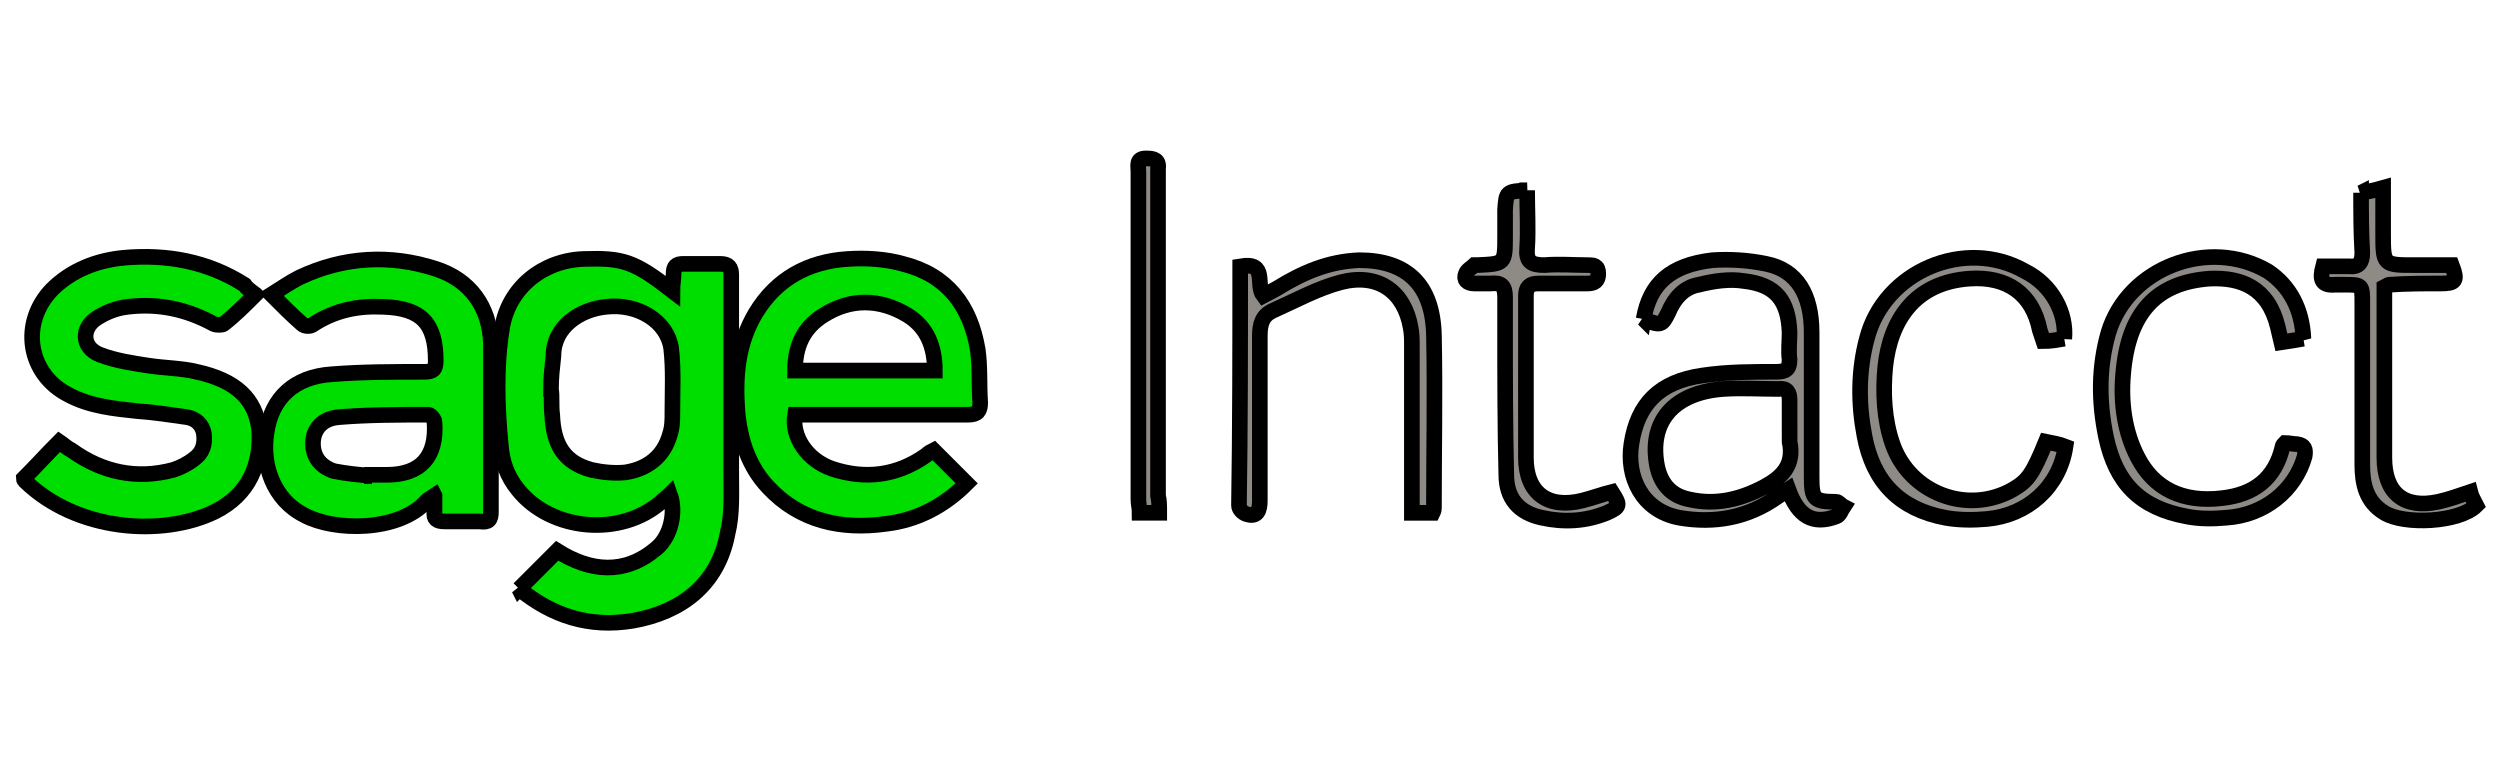 <svg width="160" height="50" xmlns="http://www.w3.org/2000/svg" xmlns:svg="http://www.w3.org/2000/svg">
 <g>
  <title>Layer 1</title>
  <g stroke="null" id="svg_1">
   <g stroke="null" id="n1G92H.tif_2_">
    <g stroke="null" id="svg_2">
     <path stroke="null" id="svg_3" d="m105.193,20.42c0.392,-2.276 1.727,-3.453 4.395,-3.767c1.099,-0.078 2.355,0 3.453,0.235c1.962,0.392 2.904,1.962 2.904,4.395c0,3.061 0,6.122 0,9.261c0,1.413 0.157,1.57 1.57,1.57c0.157,0 0.314,0.235 0.471,0.314c-0.157,0.235 -0.235,0.549 -0.471,0.628c-1.491,0.549 -2.433,0 -3.061,-1.727c-0.235,0.157 -0.471,0.314 -0.706,0.471c-1.884,1.334 -4.003,1.727 -6.279,1.334c-2.433,-0.471 -3.375,-2.668 -3.061,-4.709c0.392,-2.59 1.805,-4.003 4.552,-4.395c1.57,-0.235 3.139,-0.235 4.709,-0.235c0.628,0 0.863,-0.157 0.863,-0.785c-0.078,-0.549 0,-1.177 0,-1.727c-0.078,-2.041 -0.863,-3.061 -2.904,-3.296c-0.942,-0.157 -1.962,0 -2.904,0.235c-0.942,0.157 -1.57,0.863 -1.962,1.805c-0.392,0.785 -0.471,0.863 -1.57,0.392zm9.34,6.985c0,-0.628 0,-1.256 0,-1.805c0,-0.471 -0.157,-0.785 -0.706,-0.706c-1.177,0 -2.355,-0.078 -3.532,0c-3.218,0.235 -4.788,2.119 -4.238,4.945c0.235,1.099 0.863,1.884 2.041,2.119c1.727,0.392 3.296,0 4.788,-0.785c1.177,-0.628 1.962,-1.413 1.648,-2.904c0,-0.235 0,-0.549 0,-0.863z" fill="#8E8A86"/>
     <path stroke="null" id="svg_4" d="m79.372,17.045c1.805,-0.314 0.942,1.177 1.491,1.884c0.314,-0.157 0.549,-0.314 0.863,-0.471c1.648,-1.02 3.296,-1.727 5.258,-1.805c3.061,0 4.709,1.57 4.788,4.788c0.078,3.689 0,7.378 0,11.066c0,0.078 0,0.157 -0.078,0.314c-0.392,0 -0.785,0 -1.334,0c0,-0.314 0,-0.628 0,-0.942c0,-3.218 0,-6.514 0,-9.732c0,-0.392 0,-0.785 -0.078,-1.177c-0.392,-2.276 -2.041,-3.532 -4.474,-2.904c-1.491,0.392 -2.904,1.177 -4.317,1.805c-0.706,0.314 -0.863,0.863 -0.863,1.648c0,3.532 0,7.064 0,10.517c0,0.628 -0.157,1.099 -0.863,0.863c-0.235,-0.078 -0.471,-0.314 -0.471,-0.549c0.078,-5.101 0.078,-10.203 0.078,-15.304z" fill="#8E8A86"/>
     <path stroke="null" id="svg_5" d="m147.418,21.676c-0.471,0.078 -0.863,0.157 -1.413,0.235c-0.078,-0.314 -0.157,-0.706 -0.235,-1.02c-0.628,-2.511 -2.355,-3.139 -4.317,-3.061c-3.453,0.235 -5.258,2.198 -5.572,6.122c-0.157,1.805 0.078,3.689 0.942,5.337c1.02,1.962 2.825,2.904 5.415,2.59c2.041,-0.235 3.375,-1.256 3.846,-3.296c0,-0.078 0.078,-0.157 0.157,-0.235c0.235,0 0.549,0.078 0.785,0.078c0.471,0.078 0.549,0.314 0.471,0.785c-0.628,2.198 -2.59,3.767 -5.023,3.924c-0.863,0.078 -1.727,0.078 -2.511,-0.078c-2.982,-0.549 -4.552,-2.119 -5.18,-5.101c-0.471,-2.276 -0.471,-4.474 0.157,-6.671c1.256,-4.16 6.436,-6.122 10.203,-3.924c1.413,0.942 2.198,2.433 2.276,4.317z" fill="#8E8A86"/>
     <path stroke="null" id="svg_6" d="m132.114,21.676c-0.471,0.078 -0.863,0.157 -1.334,0.157c-0.078,-0.235 -0.157,-0.471 -0.235,-0.706c-0.471,-2.355 -2.119,-3.453 -4.474,-3.296c-3.532,0.235 -5.101,2.668 -5.415,5.651c-0.157,1.648 -0.078,3.375 0.471,4.945c1.099,3.139 4.788,4.552 7.691,2.904c0.942,-0.549 1.256,-0.942 2.119,-3.061c0.392,0.078 0.863,0.157 1.256,0.314c-0.392,2.59 -2.433,4.395 -5.023,4.631c-0.863,0.078 -1.805,0.078 -2.668,-0.078c-2.904,-0.549 -4.631,-2.276 -5.18,-5.258c-0.392,-2.041 -0.392,-4.16 0.157,-6.2c1.099,-4.317 6.279,-6.514 10.124,-4.317c1.727,0.863 2.668,2.668 2.511,4.317z" fill="#8E8A86"/>
     <path stroke="null" id="svg_7" d="m151.107,12.336c0.471,-0.078 0.863,-0.157 1.413,-0.314c0,1.02 0,1.962 0,2.904c0,2.041 0,2.041 2.041,2.041c0.785,0 1.57,0 2.355,0c0.392,1.02 0.235,1.177 -0.706,1.177c-1.099,0 -2.198,0 -3.296,0.078c-0.078,0 -0.157,0.078 -0.314,0.157c0,0.942 0,1.884 0,2.825c0,2.668 0,5.415 0,8.084c0,2.276 1.256,3.296 3.453,2.825c0.706,-0.157 1.334,-0.392 2.041,-0.628c0.078,0.314 0.235,0.549 0.392,0.863c-1.099,1.099 -4.631,1.256 -5.886,0.471c-1.177,-0.706 -1.413,-1.884 -1.413,-3.061c0,-3.453 0,-6.907 0,-10.36c0,-1.177 0,-1.177 -1.177,-1.177c-0.157,0 -0.314,0 -0.549,0c-0.863,0.078 -1.02,-0.314 -0.785,-1.177c0.549,0 1.099,0 1.648,0c0.628,0.078 0.863,-0.235 0.863,-0.863c-0.078,-1.334 -0.078,-2.511 -0.078,-3.846z" fill="#8E8A86"/>
     <path stroke="null" id="svg_8" d="m97.737,12.179c0,1.256 0.078,2.511 0,3.689c-0.078,0.863 0.235,1.099 1.099,1.099c0.942,-0.078 1.884,0 2.747,0c0.392,0 0.706,0 0.706,0.549c0,0.471 -0.235,0.628 -0.706,0.628c-1.02,0 -2.119,0 -3.139,0c-0.549,0 -0.785,0.235 -0.785,0.785c0,3.453 0,6.907 0,10.36c0,2.276 1.413,3.296 3.61,2.747c0.628,-0.157 1.256,-0.392 1.884,-0.549c0.549,0.863 0.549,0.942 -0.314,1.334c-1.334,0.549 -2.747,0.628 -4.16,0.314c-1.491,-0.314 -2.276,-1.256 -2.276,-2.747c-0.078,-3.139 -0.078,-6.2 -0.078,-9.34c0,-0.706 0,-1.334 0,-2.041c0,-0.706 -0.235,-0.942 -0.942,-0.863c-0.314,0 -0.706,0 -1.02,0c-0.471,0 -0.706,-0.235 -0.549,-0.628c0.078,-0.235 0.392,-0.392 0.549,-0.549c0,0 0.078,0 0.157,0c1.805,-0.078 1.805,-0.078 1.805,-1.884c0,-0.549 0,-1.099 0,-1.648c0.078,-1.177 0.078,-1.177 1.413,-1.256z" fill="#8E8A86"/>
     <path stroke="null" id="svg_9" d="m74.192,32.82c-0.471,0 -0.785,0 -1.256,0c0,-0.314 -0.078,-0.549 -0.078,-0.863c0,-6.985 0,-13.97 0,-20.955c0,-0.392 -0.157,-0.863 0.471,-0.863c0.549,0 0.863,0.078 0.785,0.706c0,0.157 0,0.314 0,0.549c0,6.75 0,13.578 0,20.327c0.078,0.314 0.078,0.628 0.078,1.099z" fill="#8E8A86"/>
    </g>
   </g>
   <g stroke="null" id="svg_10">
    <path stroke="null" id="svg_11" d="m33.223,37.686c0.863,-0.863 1.57,-1.57 2.433,-2.433c2.119,1.334 4.317,1.57 6.357,-0.157c0.942,-0.785 1.256,-2.355 0.863,-3.453c-0.157,0.157 -0.392,0.314 -0.549,0.471c-2.59,2.276 -7.064,1.884 -9.183,-0.785c-0.706,-0.863 -1.02,-1.805 -1.099,-2.904c-0.235,-2.433 -0.314,-4.945 0.078,-7.378c0.392,-2.59 2.59,-4.395 5.258,-4.474c2.511,-0.078 3.218,0.157 5.651,2.041c0,-0.392 0.078,-0.785 0.078,-1.099c0,-0.471 0.157,-0.628 0.628,-0.628c0.785,0 1.57,0 2.355,0c0.549,0 0.706,0.235 0.706,0.706c0,4.238 0,8.398 0,12.636c0,1.334 0.078,2.668 -0.235,3.924c-0.628,3.296 -2.982,5.023 -6.043,5.572c-2.825,0.471 -5.18,-0.314 -7.299,-2.041zm2.041,-12.793c0,0 0,0 0,0c0.078,0.549 0,1.099 0.078,1.648c0.078,1.962 0.785,3.061 2.511,3.532c0.706,0.157 1.491,0.235 2.198,0.157c1.413,-0.235 2.433,-1.02 2.825,-2.433c0.157,-0.471 0.157,-0.942 0.157,-1.413c0,-1.334 0.078,-2.747 -0.078,-4.081c-0.235,-1.727 -2.119,-2.904 -4.16,-2.668c-1.648,0.157 -3.375,1.256 -3.375,3.139c-0.078,0.706 -0.157,1.413 -0.157,2.119z" fill="#00DE00"/>
    <path stroke="null" id="svg_12" d="m27.808,31.722c-0.235,0.157 -0.392,0.235 -0.471,0.314c-1.805,2.041 -5.965,1.962 -7.848,0.942c-2.041,-1.02 -2.747,-3.296 -2.433,-5.258c0.314,-2.276 1.805,-3.61 4.16,-3.767c1.962,-0.157 3.924,-0.157 5.965,-0.157c0.549,0 0.706,-0.157 0.706,-0.706c0,-2.433 -0.942,-3.375 -3.375,-3.453c-1.648,-0.078 -3.139,0.235 -4.552,1.177c-0.157,0.078 -0.471,0.078 -0.628,-0.078c-0.628,-0.549 -1.256,-1.177 -1.962,-1.884c0.628,-0.392 1.177,-0.785 1.805,-1.099c2.825,-1.334 5.808,-1.491 8.712,-0.549c2.198,0.706 3.453,2.433 3.532,4.788c0,3.61 0,7.142 0,10.752c0,0.549 -0.157,0.706 -0.706,0.628c-0.785,0 -1.491,0 -2.276,0c-0.471,0 -0.706,-0.157 -0.628,-0.628c0,-0.314 0,-0.628 0,-1.02zm-4.003,-1.256c0,0 0,-0.078 0,-0.078c0.314,0 0.628,0 0.942,0c2.198,0 3.218,-1.177 3.061,-3.375c0,-0.157 -0.235,-0.471 -0.392,-0.471c-1.884,0 -3.846,0 -5.729,0.157c-1.02,0.078 -1.57,0.706 -1.648,1.491c-0.078,0.942 0.392,1.648 1.334,1.962c0.785,0.157 1.648,0.235 2.433,0.314z" fill="#00DE00"/>
    <path stroke="null" id="svg_13" d="m50.882,26.542c-0.235,1.413 0.785,2.904 2.355,3.453c2.119,0.706 4.16,0.471 6.043,-0.863c0.157,-0.157 0.314,-0.235 0.471,-0.314c0.706,0.706 1.413,1.413 2.119,2.119c-1.413,1.413 -3.139,2.355 -5.18,2.59c-2.825,0.392 -5.494,-0.157 -7.535,-2.355c-1.256,-1.334 -1.805,-3.061 -1.962,-4.866c-0.157,-2.198 0,-4.317 1.177,-6.279c1.334,-2.198 3.375,-3.296 5.886,-3.453c1.177,-0.078 2.433,0 3.532,0.314c2.825,0.706 4.317,2.668 4.788,5.494c0.157,1.099 0.078,2.276 0.157,3.375c0,0.549 -0.157,0.785 -0.785,0.785c-3.375,0 -6.75,0 -10.203,0c-0.314,0 -0.549,0 -0.863,0zm8.947,-2.825c0,-1.491 -0.471,-2.747 -1.727,-3.532c-1.805,-1.099 -3.689,-1.099 -5.415,0c-1.256,0.785 -1.805,1.962 -1.805,3.532c2.982,0 5.886,0 8.947,0z" fill="#00DE00"/>
    <path stroke="null" id="svg_14" d="m16.349,18.85c-0.706,0.706 -1.334,1.334 -2.041,1.884c-0.078,0.078 -0.471,0.078 -0.628,0c-1.727,-0.942 -3.532,-1.334 -5.494,-1.099c-0.706,0.078 -1.334,0.314 -1.962,0.706c-1.02,0.628 -1.02,1.884 0.157,2.355c1.02,0.392 2.119,0.549 3.139,0.706c1.02,0.157 2.119,0.157 3.061,0.392c2.511,0.549 3.767,1.727 4.003,3.689c0.157,2.198 -0.628,4.16 -2.825,5.258c-3.375,1.648 -8.869,1.256 -12.165,-1.962c-0.078,-0.078 -0.078,-0.157 -0.078,-0.157c0.785,-0.785 1.491,-1.57 2.276,-2.355c0.235,0.157 0.471,0.392 0.785,0.549c1.962,1.413 4.16,1.884 6.514,1.256c0.471,-0.157 0.942,-0.392 1.334,-0.706c0.549,-0.392 0.706,-0.942 0.628,-1.57c-0.078,-0.628 -0.549,-1.02 -1.099,-1.099c-1.099,-0.157 -2.119,-0.314 -3.218,-0.392c-1.491,-0.157 -2.982,-0.314 -4.317,-1.02c-2.668,-1.334 -3.139,-4.631 -1.099,-6.75c1.256,-1.256 2.904,-1.884 4.631,-2.041c2.747,-0.235 5.337,0.235 7.691,1.727c0.157,0.235 0.392,0.392 0.706,0.628z" fill="#00DE00"/>
   </g>
  </g>
 </g>
</svg>